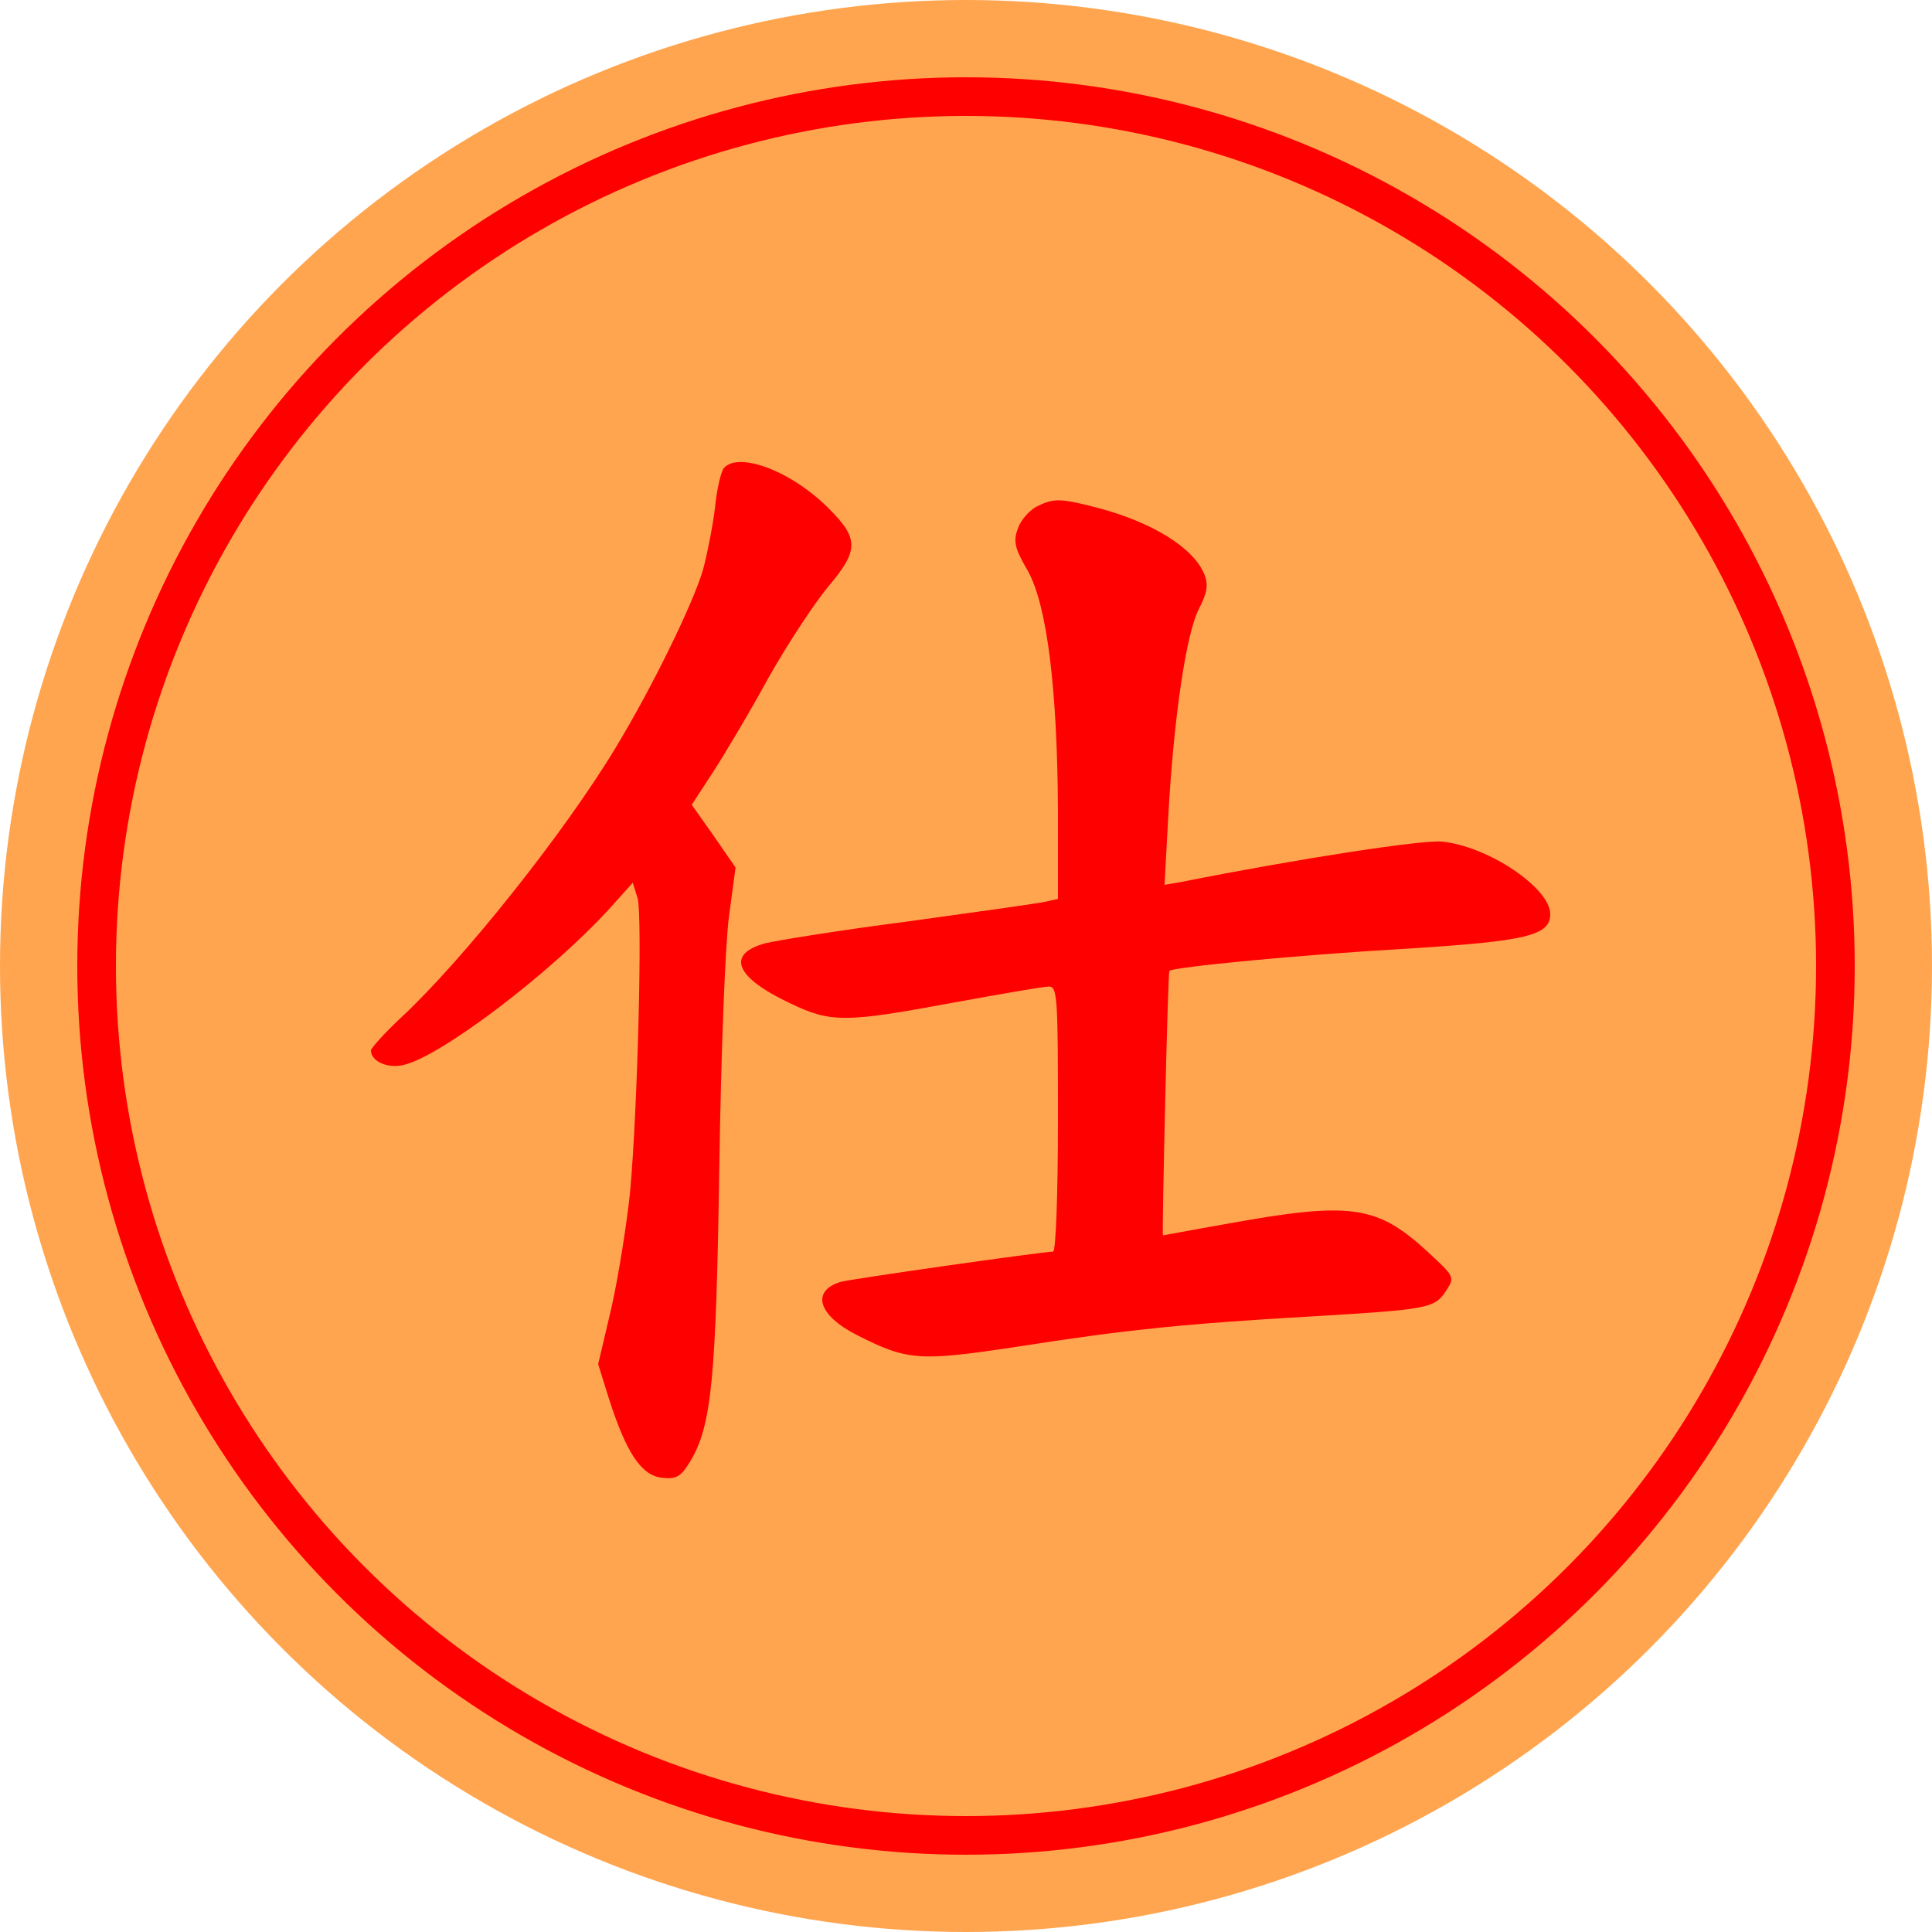 <svg version="1.1" viewBox="0 0 100 100" xmlns="http://www.w3.org/2000/svg"><title>仕</title><circle cx="50" cy="50" r="50" fill="#ffa54f"/><circle cx="50" cy="50" r="45" fill="#ffa54f" stroke="#f00" stroke-width="2"/><svg x="15" y="15" width="70px" height="70px" version="1.1" viewBox="0 0 250 250"><g transform="scale(.1 -.1)" fill="#f00"><path d="m802-330c-5-7-13-40-16-73-4-33-14-84-22-114-18-62-94-218-162-330-94-156-281-391-396-498-31-29-56-57-56-61 0-20 30-34 60-27 68 15 271 169 380 288l44 49 9-29c9-33 0-391-14-543-6-58-21-153-34-212l-25-106 20-64c32-100 60-142 98-146 27-3 35 2 52 30 40 66 48 153 54 546 3 205 11 413 18 463l12 89-40 58-41 58 39 60c21 32 68 111 103 175 36 64 86 139 110 168 57 67 57 89 2 144-69 70-168 107-195 75z"/><path d="m1380-401c-13-7-29-25-34-40-9-24-6-37 18-78 36-64 55-220 56-446v-161l-27-6c-16-3-129-19-253-36-124-16-241-35-261-40-73-20-56-63 46-111 75-36 101-36 300 1 88 16 168 30 178 30 16 0 17-18 17-245 0-141-4-245-9-245-19 0-377-51-393-56-55-17-41-62 30-98 94-48 116-49 295-22 204 32 316 43 542 56 219 13 231 15 252 47 17 26 17 26-35 74-93 85-141 92-372 50-63-11-115-21-116-21-2 0 9 486 12 489 7 7 243 30 439 41 221 14 265 24 265 64 0 48-115 126-201 134-37 3-256-30-483-75l-29-5 7 128c10 180 33 338 57 383 15 29 17 44 10 62-19 49-95 97-198 124-69 18-81 18-113 2z"/></g></svg></svg>
